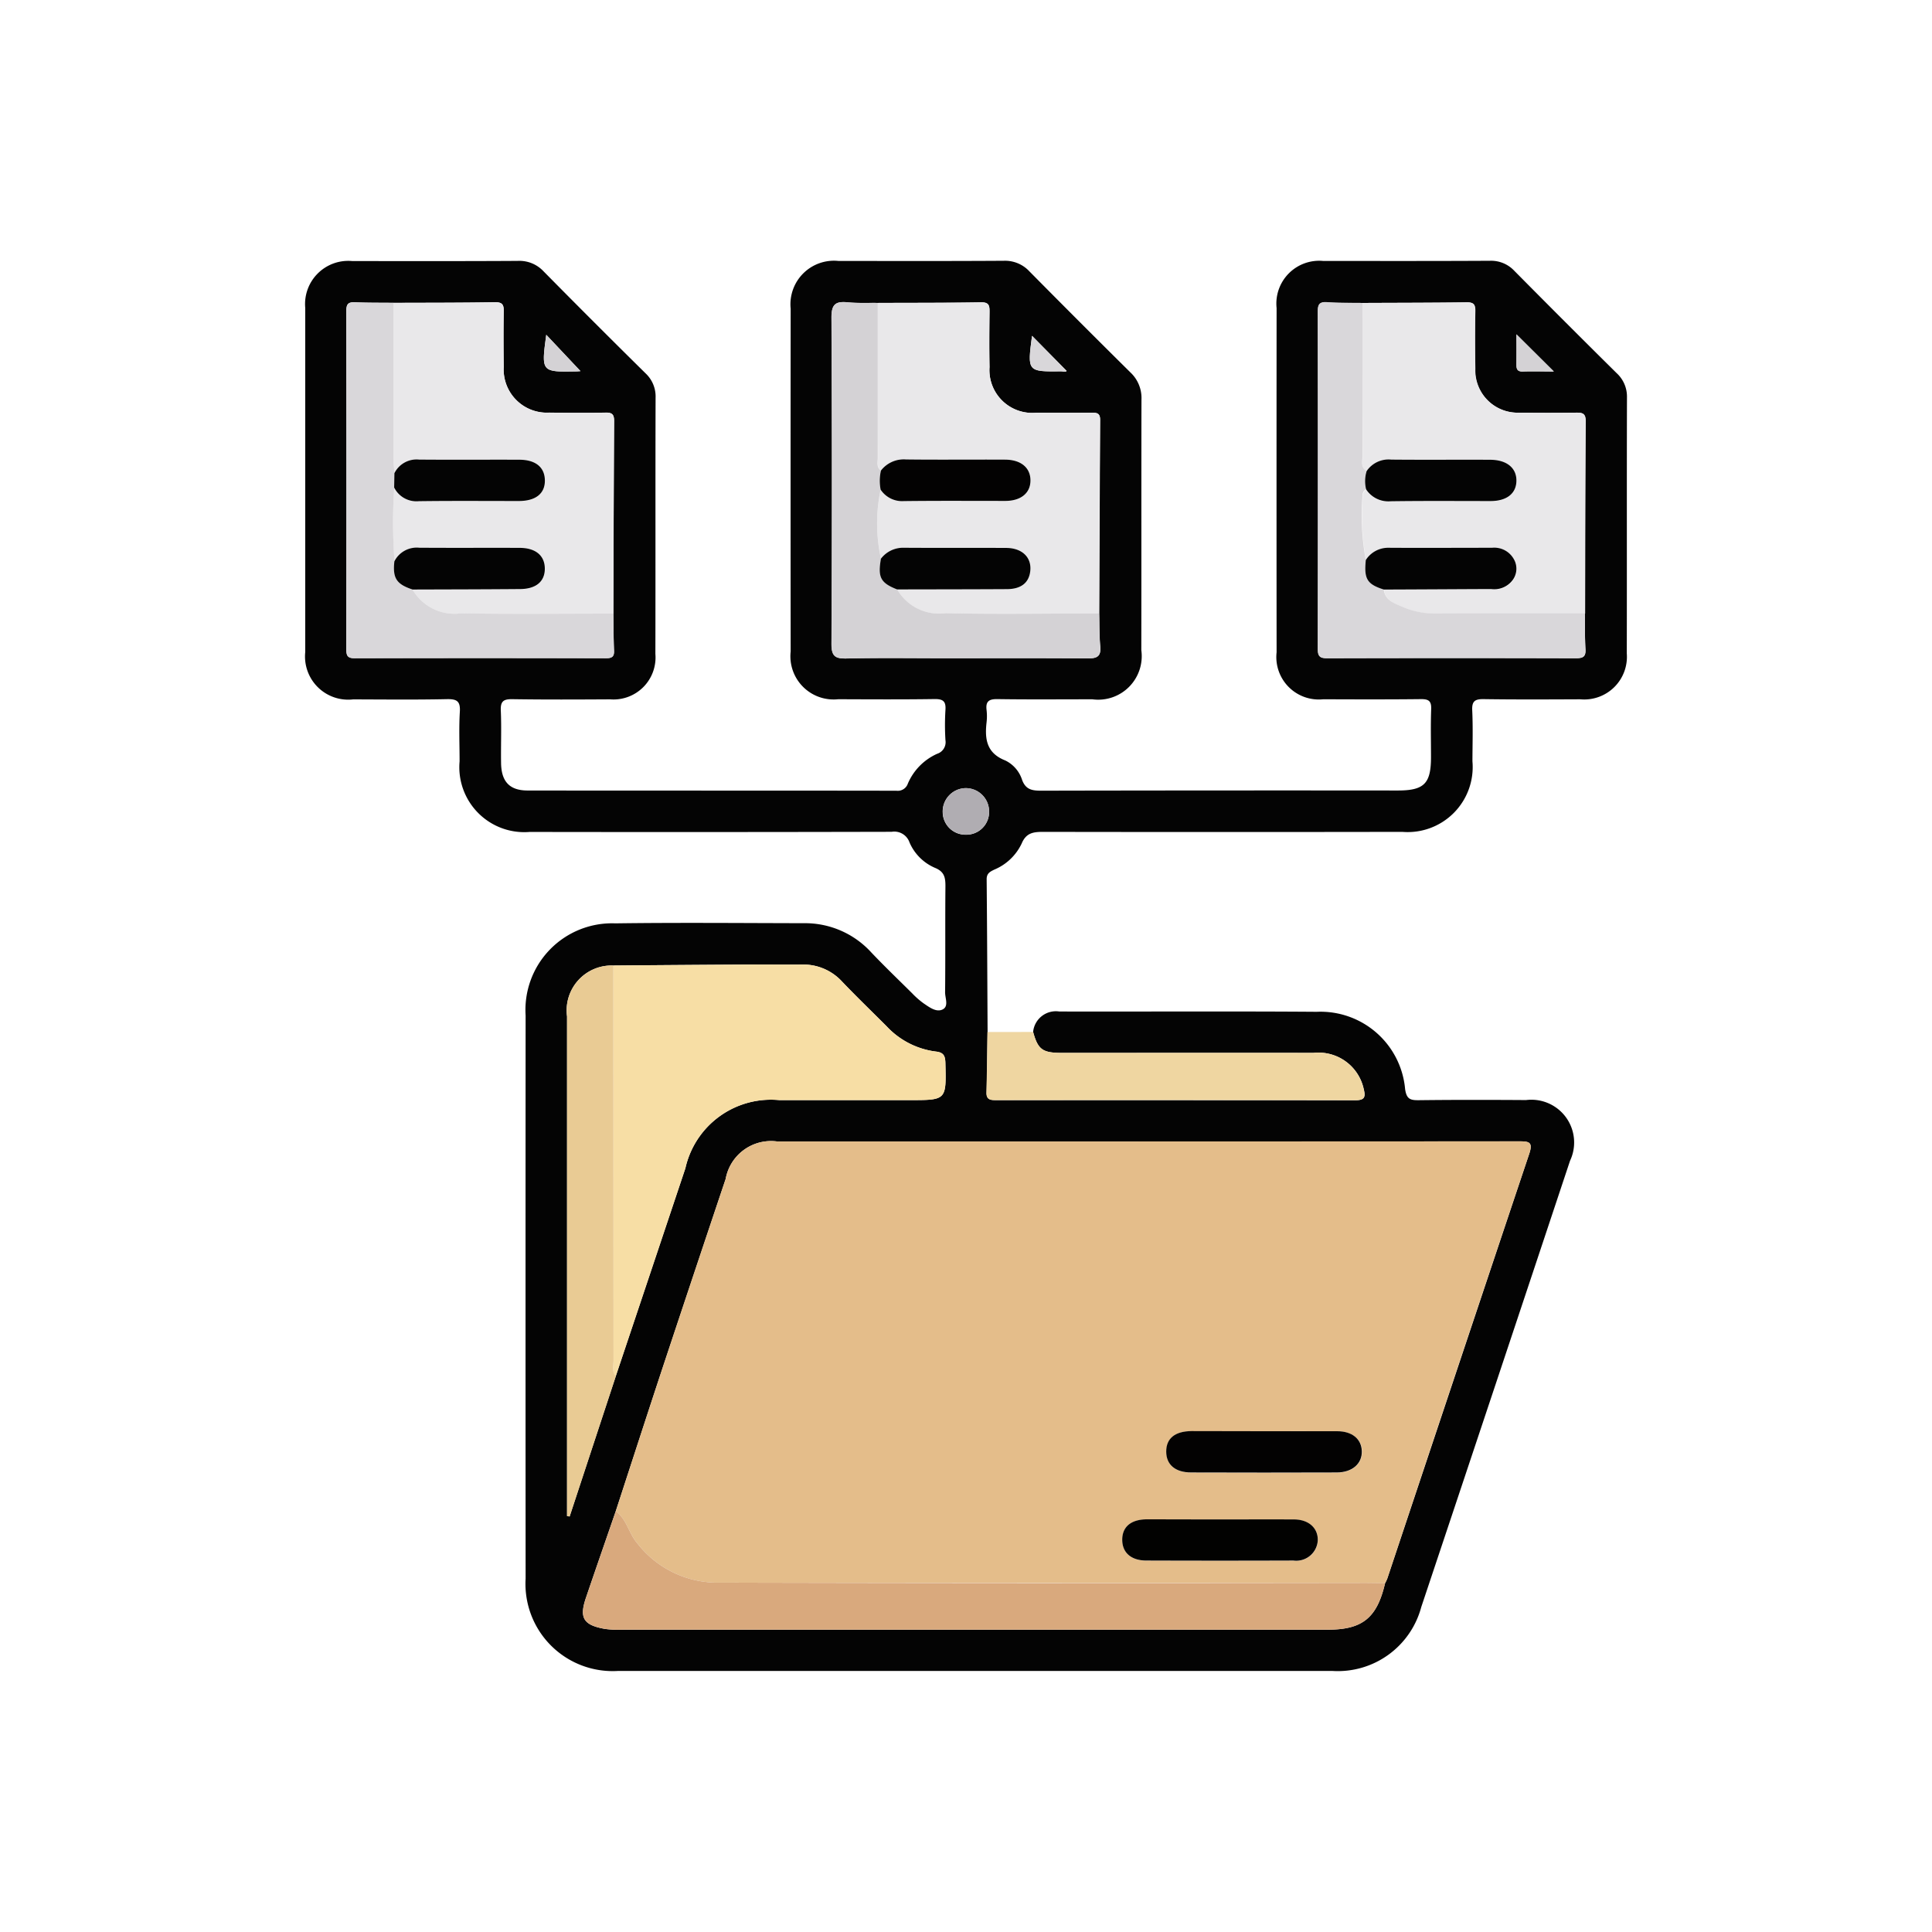 <svg xmlns="http://www.w3.org/2000/svg" width="85" height="85" viewBox="0 0 85 85">
  <g id="Grupo_956657" data-name="Grupo 956657" transform="translate(-180 -6099)">
    <rect id="Rectángulo_34178" data-name="Rectángulo 34178" width="85" height="85" transform="translate(180 6099)" fill="none"/>
    <g id="Grupo_957412" data-name="Grupo 957412" transform="translate(586.875 6073.253)">
      <path id="Trazado_632520" data-name="Trazado 632520" d="M-361.422,71.149a1.006,1.006,0,0,1,1.152-.9c3.775.009,7.551-.015,11.326.013a3.737,3.737,0,0,1,3.888,3.4c.064.441.226.493.6.489,1.574-.019,3.15-.016,4.724-.006a1.881,1.881,0,0,1,1.932,2.671q-3.266,9.82-6.546,19.636a3.8,3.8,0,0,1-3.908,2.81q-15.717,0-31.435,0a3.838,3.838,0,0,1-4.061-4.062q-.007-12.387,0-24.774a3.81,3.81,0,0,1,3.945-4.055c2.765-.038,5.532-.012,8.3-.007a3.941,3.941,0,0,1,2.963,1.286c.584.615,1.195,1.2,1.8,1.8a3.631,3.631,0,0,0,.5.439c.248.168.549.4.825.276.3-.134.119-.506.122-.766.017-1.555,0-3.109.015-4.664,0-.374-.044-.631-.445-.8a2.137,2.137,0,0,1-1.136-1.127.708.708,0,0,0-.785-.465q-7.965.019-15.929.006a2.858,2.858,0,0,1-3.08-3.106c0-.727-.033-1.456.011-2.18.029-.473-.135-.565-.575-.556-1.372.029-2.745.014-4.118.01a1.9,1.9,0,0,1-2.109-2.08q0-7.571,0-15.143a1.9,1.9,0,0,1,2.077-2.061c2.423,0,4.845.007,7.268-.008a1.453,1.453,0,0,1,1.131.45q2.233,2.264,4.5,4.5a1.392,1.392,0,0,1,.438,1.073c-.011,3.756,0,7.511-.009,11.267a1.848,1.848,0,0,1-1.991,2c-1.433.008-2.867.015-4.3-.007-.388-.006-.528.088-.51.5.034.766,0,1.534.012,2.3.009.82.368,1.216,1.165,1.218,5.411.008,10.821,0,16.232.01a.467.467,0,0,0,.5-.315,2.524,2.524,0,0,1,1.285-1.309.537.537,0,0,0,.369-.6,10.607,10.607,0,0,1,0-1.332c.025-.375-.1-.482-.478-.477-1.413.021-2.826.012-4.24.007a1.9,1.9,0,0,1-2.092-2.1q-.008-7.541,0-15.082a1.915,1.915,0,0,1,2.107-2.1c2.423,0,4.845.008,7.268-.008a1.46,1.46,0,0,1,1.127.464q2.214,2.24,4.453,4.455a1.541,1.541,0,0,1,.479,1.186c-.009,3.675,0,7.35-.007,11.024a1.915,1.915,0,0,1-2.155,2.164c-1.393,0-2.786.013-4.179-.008-.375-.006-.519.106-.474.478a2.361,2.361,0,0,1,0,.544c-.085.738,0,1.355.825,1.678a1.431,1.431,0,0,1,.738.854c.158.428.44.475.835.475q7.843-.016,15.687-.008c1.166,0,1.467-.3,1.468-1.466,0-.707-.019-1.414.008-2.12.013-.357-.117-.437-.45-.434-1.433.016-2.867.011-4.3.006a1.868,1.868,0,0,1-2.051-2.068q-.006-7.571,0-15.143a1.884,1.884,0,0,1,2.055-2.073c2.443,0,4.886.006,7.329-.008a1.4,1.4,0,0,1,1.074.441q2.236,2.26,4.5,4.5a1.4,1.4,0,0,1,.457,1.067c-.011,3.756,0,7.511-.008,11.266a1.878,1.878,0,0,1-2.048,2.019c-1.413.006-2.827.014-4.24-.007-.382-.006-.532.077-.512.493.035.745.012,1.494.009,2.241a2.86,2.86,0,0,1-3.081,3.106q-7.9.013-15.808,0c-.434,0-.746.043-.943.513a2.318,2.318,0,0,1-1.2,1.146c-.189.091-.343.166-.34.428.021,2.24.029,4.48.041,6.72-.014.886-.021,1.771-.045,2.657-.009.331.184.339.428.339q7.9,0,15.8.005c.432,0,.45-.163.363-.512a2.033,2.033,0,0,0-2.209-1.571c-3.692-.006-7.385,0-11.077,0C-361.016,72.068-361.209,71.919-361.422,71.149Zm-18.469-18.406c.009-2.823.014-5.646.033-8.47,0-.29-.083-.381-.375-.374-.827.018-1.654.012-2.481,0a1.9,1.9,0,0,1-2-2.015c-.009-.807-.013-1.614,0-2.42.006-.293-.041-.427-.385-.422-1.492.025-2.984.021-4.477.027-.564-.006-1.129,0-1.692-.024-.3-.013-.372.094-.372.379q.011,7.44,0,14.881c0,.262.034.4.352.4q5.535-.015,11.069,0c.249,0,.368-.055.355-.333C-379.884,53.831-379.882,53.287-379.891,52.743Zm32.959-13.668c-.524-.007-1.049.006-1.572-.027-.338-.021-.394.121-.393.419q.011,7.416,0,14.832c0,.314.082.411.4.41q5.479-.016,10.957,0c.3,0,.44-.057.419-.394-.032-.523-.021-1.048-.027-1.572.007-2.822.008-5.645.029-8.466,0-.357-.154-.379-.433-.375-.826.013-1.653.012-2.48,0a1.865,1.865,0,0,1-1.945-1.934c-.01-.847-.013-1.694,0-2.54.006-.283-.069-.384-.367-.38C-343.868,39.069-345.4,39.068-346.932,39.075Zm-21.32,0c-.443-.007-.89.016-1.33-.027-.528-.053-.713.089-.71.673q.04,7.174,0,14.349c0,.563.172.66.68.648,1.432-.033,2.865-.012,4.3-.012,2.1,0,4.2-.01,6.3.009.411,0,.585-.093.545-.531-.044-.48-.033-.965-.046-1.447q.018-4.262.041-8.525c0-.3-.163-.309-.385-.308q-1.21.008-2.419,0A1.883,1.883,0,0,1-363.34,41.9c-.015-.806-.01-1.613,0-2.42,0-.275-.013-.438-.377-.431C-365.228,39.074-366.74,39.067-368.252,39.074Zm-11.635,29.152a1.975,1.975,0,0,0-2.041,2.237q0,10.683,0,21.367v.618l.114.016,2.03-6.168q1.532-4.574,3.063-9.15a3.858,3.858,0,0,1,4.131-3q2.874,0,5.747,0c1.612,0,1.6,0,1.562-1.629-.008-.312-.07-.469-.42-.507a3.571,3.571,0,0,1-2.161-1.106c-.655-.656-1.324-1.3-1.964-1.971a2.31,2.31,0,0,0-1.778-.75c-.847.008-1.694,0-2.541,0Q-377.017,68.2-379.887,68.226Zm33.95,27.174a1.852,1.852,0,0,0,.1-.213q3.117-9.338,6.24-18.674c.175-.519,0-.553-.441-.553q-16.316.013-32.633.008a2.028,2.028,0,0,0-2.278,1.647q-1.383,4.122-2.754,8.248c-.7,2.12-1.388,4.245-2.081,6.368-.438,1.271-.88,2.54-1.313,3.813-.3.883-.112,1.2.831,1.367a4.052,4.052,0,0,0,.723.034q15.544,0,31.089,0C-346.93,97.446-346.292,96.926-345.937,95.4Zm-17.422-33.963a1.027,1.027,0,0,0-1.049-1.015A1.027,1.027,0,0,0-365.4,61.5a1,1,0,0,0,1.017.971A1,1,0,0,0-363.359,61.436Zm-17.976-19.362-1.507-1.6c-.222,1.641-.222,1.641,1.333,1.612C-381.434,42.086-381.359,42.076-381.336,42.074Zm41.178-1.618c0,.46.005.88,0,1.3,0,.2.013.346.281.336.447-.017.9,0,1.364,0Zm-21.312.065c-.208,1.576-.208,1.577,1.277,1.562.089,0,.2.049.243-.02Z" transform="translate(0 0)" fill="#040404"/>
      <path id="Trazado_632521" data-name="Trazado 632521" d="M-267.915,176.966c.213.77.406.919,1.25.92,3.693,0,7.385,0,11.077,0a2.033,2.033,0,0,1,2.209,1.571c.087.349.068.513-.363.512q-7.9-.016-15.8-.005c-.244,0-.438-.008-.428-.339.024-.885.031-1.771.045-2.657Z" transform="translate(-93.507 -105.817)" fill="#efd6a1"/>
      <path id="Trazado_632522" data-name="Trazado 632522" d="M-337.145,213.055c.693-2.123,1.379-4.248,2.081-6.368q1.367-4.127,2.754-8.248a2.028,2.028,0,0,1,2.278-1.647q16.316,0,32.633-.008c.439,0,.616.034.441.553q-3.138,9.331-6.24,18.674a1.846,1.846,0,0,1-.1.213c-.3,0-.605-.01-.908-.01q-14.291,0-28.582-.013a4.471,4.471,0,0,1-3.393-1.709C-336.573,214.048-336.657,213.419-337.145,213.055Zm28.536-3.516c-1.068,0-2.135,0-3.2,0-.729,0-1.108.313-1.11.9s.393.918,1.1.92q3.2.009,6.405,0c.68,0,1.113-.389,1.1-.94-.017-.535-.425-.87-1.087-.874C-306.474,209.534-307.542,209.539-308.609,209.539Zm-1.968,3.881c-1.068,0-2.135,0-3.2,0-.709,0-1.1.34-1.083.924.012.551.4.888,1.067.89q3.233.01,6.465,0a.949.949,0,0,0,1.071-.9c.007-.538-.407-.9-1.054-.909C-308.4,213.415-309.49,213.42-310.577,213.42Z" transform="translate(-42.638 -120.824)" fill="#e4bd8a"/>
      <path id="Trazado_632523" data-name="Trazado 632523" d="M-337.612,164.785q2.871-.021,5.741-.042c.847-.005,1.694.005,2.541,0a2.31,2.31,0,0,1,1.778.75c.64.671,1.308,1.315,1.964,1.971a3.571,3.571,0,0,0,2.161,1.106c.35.038.412.2.42.507.042,1.629.05,1.629-1.562,1.629q-2.873,0-5.747,0a3.858,3.858,0,0,0-4.131,3q-1.529,4.576-3.063,9.15c-.176-.213-.1-.466-.1-.7Q-337.614,173.469-337.612,164.785Z" transform="translate(-42.275 -96.559)" fill="#f7dea5"/>
      <path id="Trazado_632524" data-name="Trazado 632524" d="M-289.75,44.74c1.512-.006,3.024,0,4.535-.028.365-.007.381.156.377.431-.01.807-.015,1.613,0,2.42a1.883,1.883,0,0,0,2.059,2.008q1.21.005,2.419,0c.222,0,.386,0,.384.308q-.03,4.262-.041,8.525c-2.25,0-4.5.042-6.75-.01a2.136,2.136,0,0,1-2.135-1.045c1.61,0,3.221,0,4.831-.014.622,0,.967-.281,1.026-.791.069-.6-.347-1.017-1.053-1.022-1.51-.011-3.02,0-4.529-.008a1.224,1.224,0,0,0-.987.481,7.165,7.165,0,0,1-.015-3.036,1.136,1.136,0,0,0,1.027.5c1.49-.018,2.98,0,4.47-.008.7,0,1.107-.347,1.1-.916s-.428-.9-1.128-.9c-1.45-.005-2.9.01-4.35-.008a1.27,1.27,0,0,0-1.1.489c-.2-.147-.135-.365-.135-.557Q-289.755,48.15-289.75,44.74Z" transform="translate(-78.502 -5.666)" fill="#e9e8ea"/>
      <path id="Trazado_632525" data-name="Trazado 632525" d="M-201.872,44.753c1.532-.007,3.063-.006,4.6-.026.3,0,.372.1.367.38-.016.847-.014,1.694,0,2.54a1.865,1.865,0,0,0,1.945,1.934c.827.009,1.653.01,2.48,0,.278,0,.435.017.433.375-.022,2.822-.022,5.644-.029,8.466-2.2,0-4.4,0-6.6.006a3.586,3.586,0,0,1-1.464-.312c-.332-.145-.738-.277-.78-.751,1.573-.005,3.145-.016,4.718-.011a1.011,1.011,0,0,0,.951-.4.841.841,0,0,0,.049-.916.985.985,0,0,0-.96-.5c-1.512,0-3.025.007-4.537,0a1.171,1.171,0,0,0-1.016.538,10.765,10.765,0,0,1-.144-2.8.314.314,0,0,1,.154-.305,1.168,1.168,0,0,0,1.077.519c1.468-.022,2.936-.006,4.4-.009.708,0,1.122-.332,1.132-.887.01-.57-.428-.928-1.162-.93-1.448,0-2.9.008-4.344-.007a1.163,1.163,0,0,0-1.085.508c-.263-.162-.177-.427-.177-.655Q-201.878,48.123-201.872,44.753Z" transform="translate(-145.059 -5.678)" fill="#e9e8ea"/>
      <path id="Trazado_632526" data-name="Trazado 632526" d="M-377.517,44.744c1.492-.006,2.985,0,4.477-.027.344-.006.391.129.385.422-.016.806-.013,1.614,0,2.42a1.9,1.9,0,0,0,2,2.015c.827.007,1.654.013,2.481,0,.291-.006.377.084.375.374-.018,2.823-.024,5.646-.033,8.47-2.233,0-4.466.025-6.7-.012a2.132,2.132,0,0,1-2.135-1.046c1.572-.005,3.144-.008,4.716-.016.718,0,1.108-.328,1.106-.9s-.4-.91-1.111-.913c-1.472-.007-2.943,0-4.414-.006a1.1,1.1,0,0,0-1.094.6,22.6,22.6,0,0,1-.012-3.251,1.094,1.094,0,0,0,1.084.6c1.468-.02,2.937-.005,4.405-.008.751,0,1.157-.335,1.143-.926-.014-.565-.413-.888-1.129-.891-1.468-.005-2.937.006-4.405-.006a1.089,1.089,0,0,0-1.086.6c-.018-.22-.051-.441-.051-.661Q-377.522,48.16-377.517,44.744Z" transform="translate(-12.056 -5.671)" fill="#e9e8ea"/>
      <path id="Trazado_632527" data-name="Trazado 632527" d="M-341.649,263.812c.488.364.572.994.962,1.436a4.471,4.471,0,0,0,3.393,1.709q14.291.035,28.582.013c.3,0,.605.007.908.01-.355,1.526-.992,2.046-2.515,2.046q-15.545,0-31.089,0a4.052,4.052,0,0,1-.723-.034c-.943-.172-1.131-.484-.831-1.367C-342.529,266.352-342.087,265.083-341.649,263.812Z" transform="translate(-38.133 -171.581)" fill="#d9a97d"/>
      <path id="Trazado_632528" data-name="Trazado 632528" d="M-295.883,52.929a7.166,7.166,0,0,0,.015,3.036c-.146.822-.016,1.068.713,1.353a2.136,2.136,0,0,0,2.135,1.045c2.249.052,4.5.013,6.75.01.013.483,0,.968.046,1.447.041.438-.134.534-.545.531-2.1-.019-4.2-.009-6.3-.009-1.433,0-2.866-.022-4.3.012-.508.012-.683-.085-.68-.648q.04-7.175,0-14.349c0-.584.182-.725.71-.673.44.044.886.021,1.33.027q0,3.41,0,6.819c0,.192-.065.41.135.557A2,2,0,0,0-295.883,52.929Z" transform="translate(-72.248 -5.638)" fill="#d4d2d5"/>
      <path id="Trazado_632529" data-name="Trazado 632529" d="M-383.064,57.362a2.132,2.132,0,0,0,2.135,1.046c2.233.038,4.466.012,6.7.012.009.544.006,1.088.032,1.631.013.278-.106.334-.355.333q-5.535-.009-11.069,0c-.318,0-.352-.137-.352-.4q.008-7.441,0-14.881c0-.285.076-.392.372-.379.563.025,1.128.018,1.692.024q0,3.416,0,6.832c0,.22.033.441.051.661l-.011.628a22.6,22.6,0,0,0,.012,3.251C-383.944,56.865-383.776,57.126-383.064,57.362Z" transform="translate(-5.66 -5.677)" fill="#d9d7da"/>
      <path id="Trazado_632530" data-name="Trazado 632530" d="M-207.947,44.745q0,3.37,0,6.741c0,.228-.086.493.177.655a1.5,1.5,0,0,0-.022.8.314.314,0,0,0-.154.305,10.765,10.765,0,0,0,.144,2.8c-.084.837.055,1.065.794,1.3.042.474.449.606.78.751a3.586,3.586,0,0,0,1.464.312c2.2-.011,4.4-.006,6.6-.006.007.524,0,1.049.027,1.572.021.338-.121.395-.419.394q-5.479-.012-10.957,0c-.322,0-.4-.1-.4-.41q.013-7.416,0-14.832c0-.3.055-.44.393-.419C-209,44.75-208.471,44.738-207.947,44.745Z" transform="translate(-138.985 -5.67)" fill="#d9d7da"/>
      <path id="Trazado_632531" data-name="Trazado 632531" d="M-343.945,164.922q0,8.685.006,17.37c0,.234-.08.487.1.7l-2.03,6.168-.114-.016v-.618q0-10.684,0-21.367A1.975,1.975,0,0,1-343.945,164.922Z" transform="translate(-35.943 -96.696)" fill="#e9cb94"/>
      <path id="Trazado_632532" data-name="Trazado 632532" d="M-275.842,133.782a1,1,0,0,1-1.019,1.031,1,1,0,0,1-1.017-.971,1.027,1.027,0,0,1,.987-1.075A1.027,1.027,0,0,1-275.842,133.782Z" transform="translate(-87.517 -72.347)" fill="#b0adb2"/>
      <path id="Trazado_632533" data-name="Trazado 632533" d="M-348.57,52.2c-.024,0-.1.011-.173.013-1.556.029-1.556.029-1.333-1.612Z" transform="translate(-32.765 -10.125)" fill="#d4d2d5"/>
      <path id="Trazado_632534" data-name="Trazado 632534" d="M-173.917,50.524l1.642,1.631c-.469,0-.917-.012-1.364,0-.268.01-.284-.134-.281-.336C-173.912,51.4-173.917,50.984-173.917,50.524Z" transform="translate(-166.241 -10.068)" fill="#d4d2d5"/>
      <path id="Trazado_632535" data-name="Trazado 632535" d="M-262.008,50.793l1.521,1.542c-.044.069-.154.019-.243.02C-262.216,52.37-262.216,52.369-262.008,50.793Z" transform="translate(-99.462 -10.272)" fill="#d9d7da"/>
      <path id="Trazado_632536" data-name="Trazado 632536" d="M-233.044,249.323c1.067,0,2.135,0,3.2,0,.662,0,1.07.339,1.087.874.017.551-.416.938-1.1.94q-3.2.011-6.405,0c-.708,0-1.1-.344-1.1-.92s.38-.893,1.11-.9C-235.179,249.32-234.111,249.323-233.044,249.323Z" transform="translate(-118.204 -160.608)" fill="#030202"/>
      <path id="Trazado_632537" data-name="Trazado 632537" d="M-241.068,265.312c1.087,0,2.175-.005,3.263,0,.647,0,1.061.371,1.054.909a.949.949,0,0,1-1.071.9q-3.233.011-6.465,0c-.669,0-1.055-.339-1.067-.89-.012-.584.374-.92,1.083-.924C-243.2,265.308-242.136,265.312-241.068,265.312Z" transform="translate(-112.147 -172.716)" fill="#020201"/>
      <path id="Trazado_632538" data-name="Trazado 632538" d="M-288.537,91.041c-.729-.285-.859-.531-.713-1.353a1.223,1.223,0,0,1,.987-.481c1.51.011,3.02,0,4.529.008.707.005,1.122.426,1.053,1.022-.059.51-.4.787-1.026.791C-285.316,91.037-286.926,91.037-288.537,91.041Z" transform="translate(-78.867 -39.361)" fill="#040404"/>
      <path id="Trazado_632539" data-name="Trazado 632539" d="M-289.263,74.533a2,2,0,0,1,.013-.841,1.27,1.27,0,0,1,1.1-.489c1.45.018,2.9,0,4.35.008.7,0,1.12.345,1.128.9s-.4.913-1.1.916c-1.49,0-2.98-.01-4.47.008A1.136,1.136,0,0,1-289.263,74.533Z" transform="translate(-78.867 -27.242)" fill="#030202"/>
      <path id="Trazado_632540" data-name="Trazado 632540" d="M-200.482,91.046c-.739-.235-.879-.464-.794-1.3a1.171,1.171,0,0,1,1.016-.538c1.512.01,3.025,0,4.537,0a.985.985,0,0,1,.96.5.841.841,0,0,1-.049.916,1.011,1.011,0,0,1-.951.4C-197.337,91.03-198.909,91.041-200.482,91.046Z" transform="translate(-145.509 -39.361)" fill="#040404"/>
      <path id="Trazado_632541" data-name="Trazado 632541" d="M-201.3,74.521a1.5,1.5,0,0,1,.022-.8,1.163,1.163,0,0,1,1.085-.508c1.448.014,2.9,0,4.344.007.734,0,1.172.359,1.162.93-.009.555-.424.885-1.132.887-1.468,0-2.936-.012-4.4.009A1.168,1.168,0,0,1-201.3,74.521Z" transform="translate(-145.472 -27.245)" fill="#040404"/>
      <path id="Trazado_632542" data-name="Trazado 632542" d="M-376.527,91.045c-.712-.236-.88-.5-.8-1.239a1.1,1.1,0,0,1,1.094-.6c1.471.011,2.943,0,4.414.006.71,0,1.109.343,1.111.913s-.389.9-1.106.9C-373.383,91.038-374.955,91.04-376.527,91.045Z" transform="translate(-12.197 -39.361)" fill="#040404"/>
      <path id="Trazado_632543" data-name="Trazado 632543" d="M-377.314,74.442l.011-.628a1.089,1.089,0,0,1,1.086-.6c1.468.013,2.937,0,4.405.006.716,0,1.115.326,1.129.891.015.59-.392.924-1.143.926-1.468,0-2.937-.012-4.405.008A1.094,1.094,0,0,1-377.314,74.442Z" transform="translate(-12.22 -27.247)" fill="#040404"/>
    </g>
  </g>
</svg>
